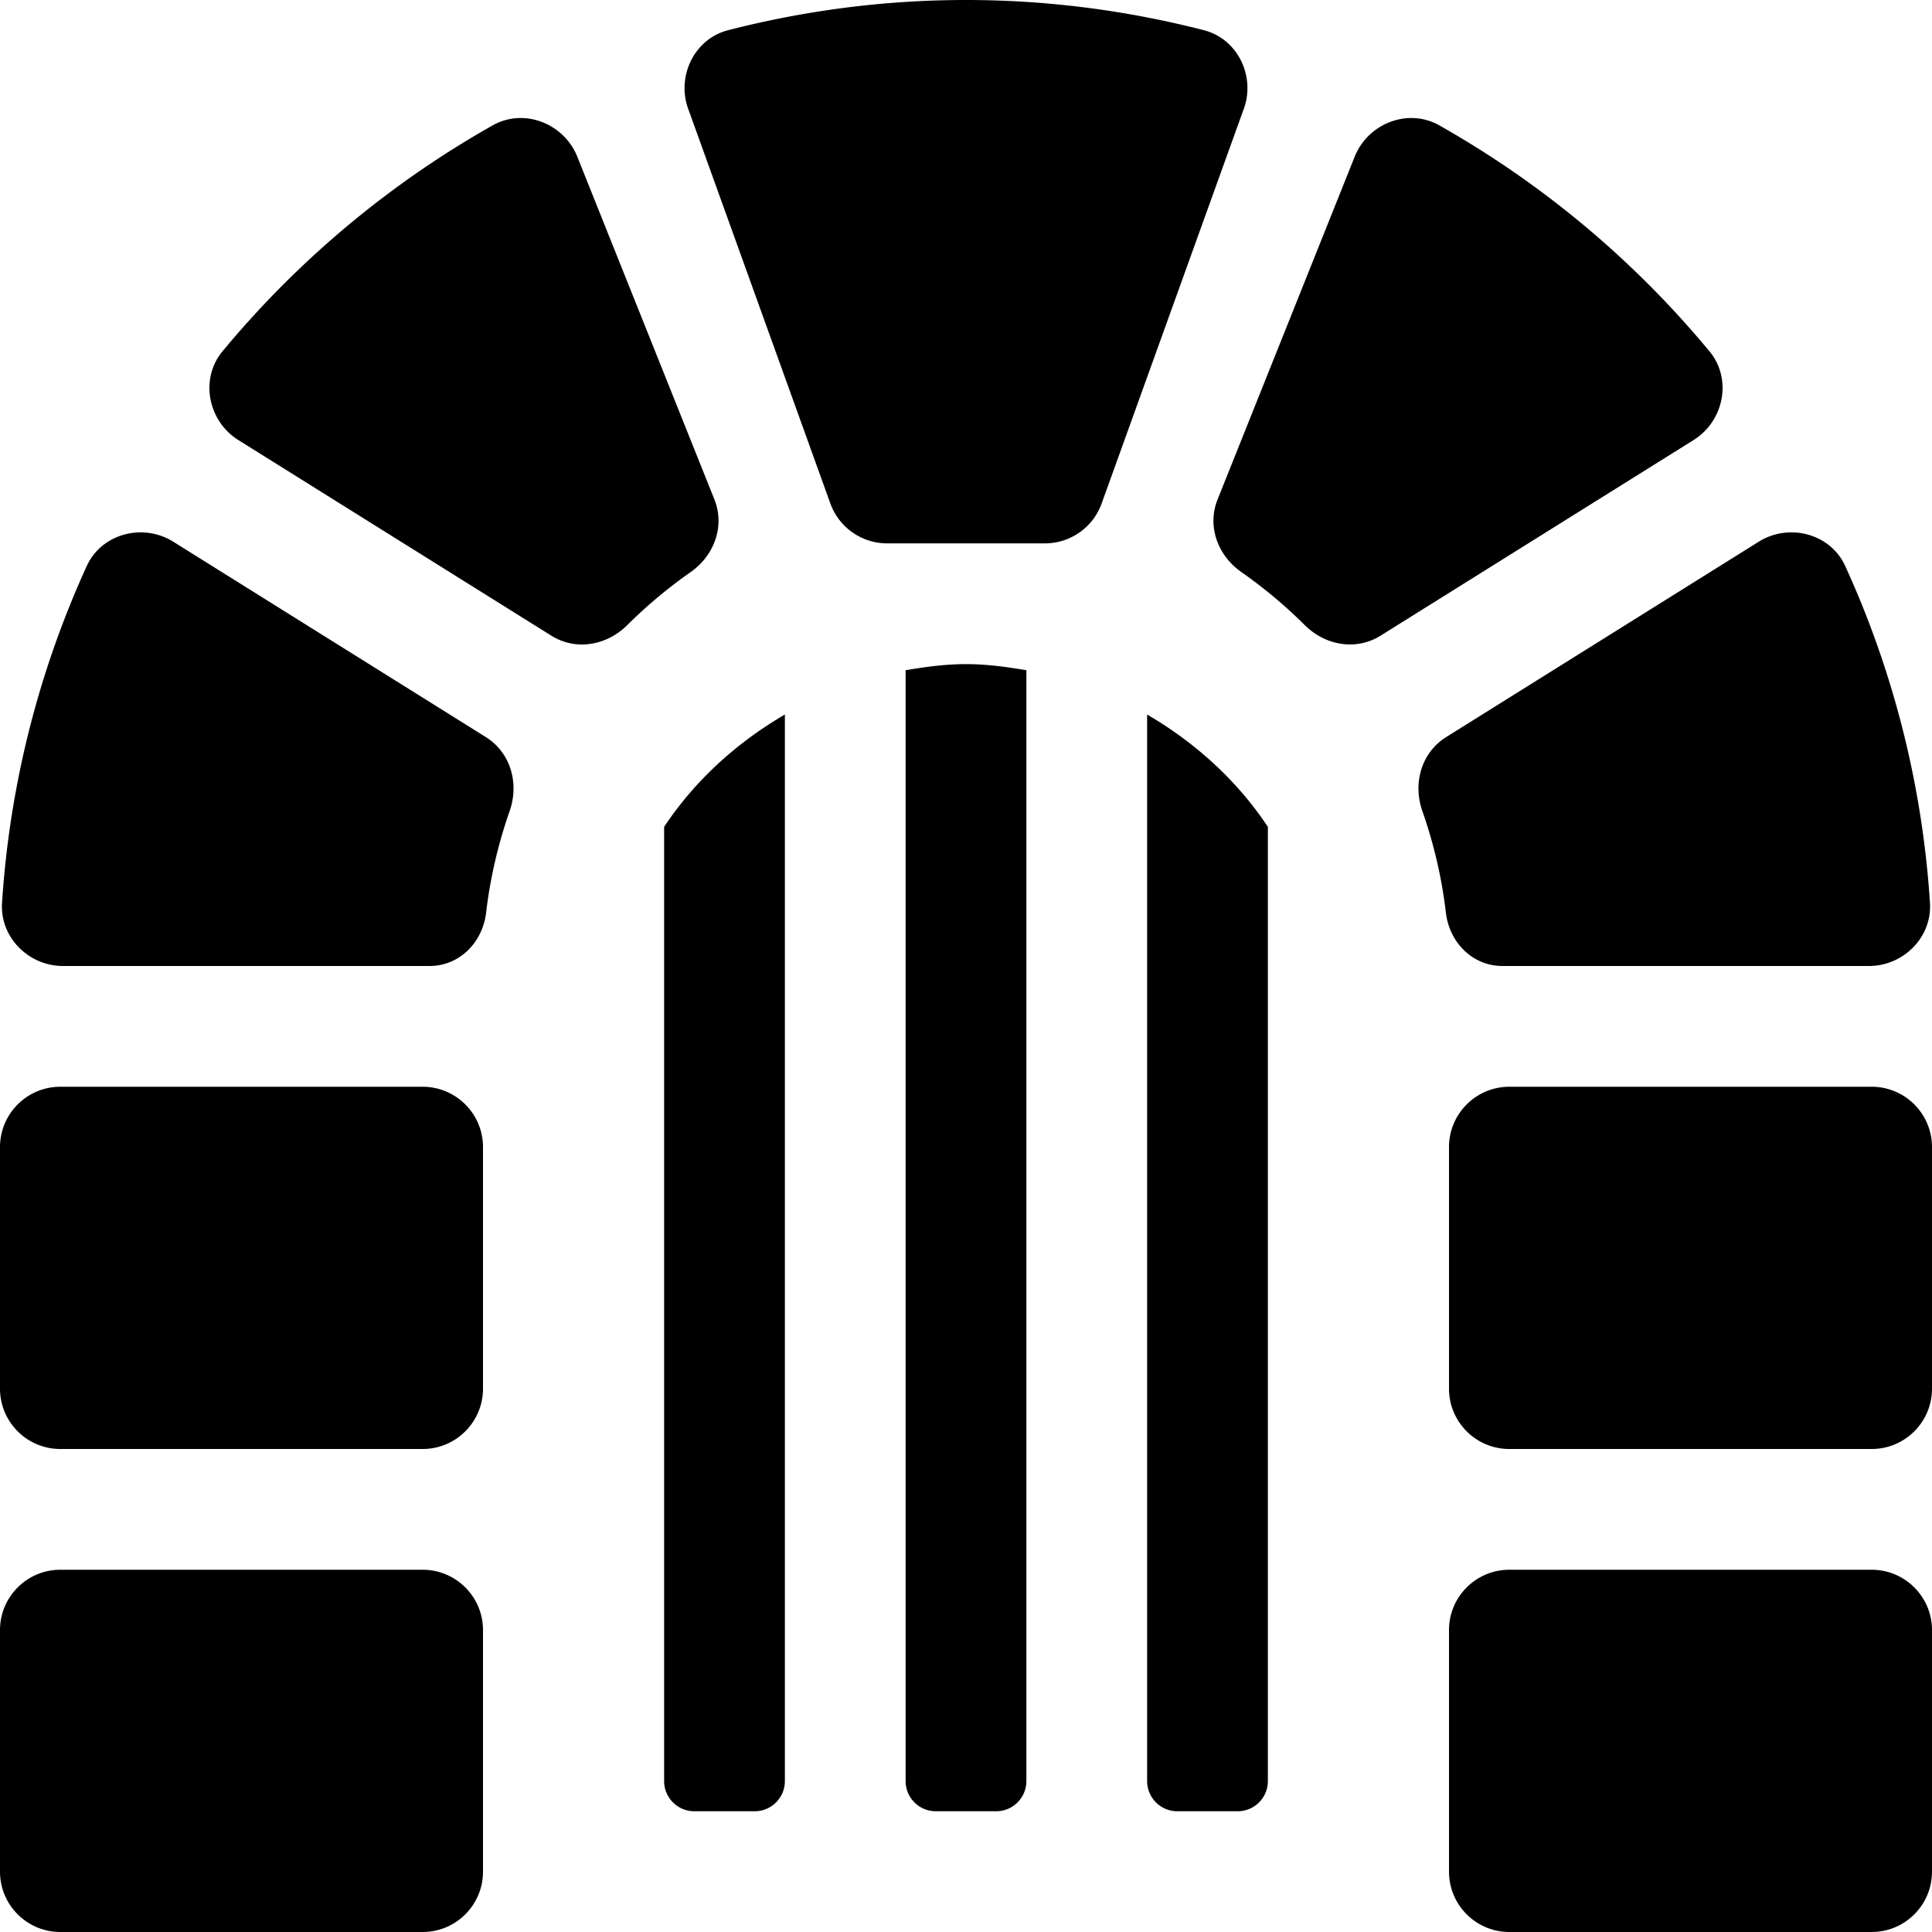 <svg xmlns="http://www.w3.org/2000/svg" viewBox="0 0 512 512"><path d="M256 0c-21.77 0-42.86 2.82-63.03 8-9.17 2.35-13.91 12.6-10.39 21.39l37.47 104.03A16 16 0 0 0 235.1 144h41.8c6.75 0 12.77-4.23 15.05-10.58l37.47-104.03c3.52-8.79-1.22-19.03-10.39-21.39-20.17-5.18-41.26-8-63.03-8zM137.074 31.303c-2.214.13-4.431.748-6.504 1.918a257.3 257.3 0 0 0-71.61 59.888c-6.06 7.32-3.85 18.482 4.22 23.522l82.93 51.83c6.51 4.07 14.66 2.619 20.11-2.791a127.6 127.6 0 0 1 16.79-14.05c6.28-4.41 9.15-12.17 6.3-19.29l-36.32-90.8c-2.647-6.623-9.272-10.618-15.916-10.227zm237.848 0c-6.64-.39-13.267 3.604-15.922 10.226l-36.32 90.801c-2.85 7.12.02 14.88 6.3 19.28 6 4.2 11.61 8.9 16.79 14.05 5.44 5.41 13.6 6.86 20.11 2.79l82.93-51.83c8.07-5.03 10.29-16.19 4.22-23.51a257.3 257.3 0 0 0-71.61-59.89 14.9 14.9 0 0 0-6.498-1.917zM36.17 141.12c-5.517.367-10.717 3.501-13.18 8.889A254.2 254.2 0 0 0 .54 239.28C-.05 248.37 7.59 256 16.69 256h97.13c7.96 0 14.08-6.25 15.01-14.16 1.09-9.33 3.24-18.33 6.24-26.94 2.56-7.34.25-15.46-6.34-19.58l-82.81-51.76a16.34 16.34 0 0 0-9.75-2.439zm439.66 0c-3.31-.22-6.735.557-9.75 2.44l-82.81 51.76c-6.59 4.12-8.9 12.24-6.34 19.58 3.01 8.61 5.15 17.619 6.24 26.939.93 7.91 7.05 14.16 15.01 14.16h97.13c9.1 0 16.74-7.63 16.15-16.72a254.1 254.1 0 0 0-22.45-89.27c-2.463-5.388-7.663-8.522-13.18-8.889zM256 176c-5.48 0-10.77.73-16 1.62V472c0 4.42 3.58 8 8 8h16c4.42 0 8-3.58 8-8V177.62c-5.23-.89-10.52-1.62-16-1.62zm-48 13.36c-12.78 7.45-23.84 17.47-32 29.77V472c0 4.42 3.58 8 8 8h16c4.42 0 8-3.58 8-8zm96 0V472c0 4.42 3.58 8 8 8h16c4.42 0 8-3.58 8-8V219.13c-8.16-12.3-19.22-22.32-32-29.77zM16 288c-8.84 0-16 7.16-16 16v64c0 8.84 7.16 16 16 16h96c8.84 0 16-7.16 16-16v-64c0-8.84-7.16-16-16-16zm384 0c-8.84 0-16 7.16-16 16v64c0 8.84 7.16 16 16 16h96c8.84 0 16-7.16 16-16v-64c0-8.84-7.16-16-16-16zM16 416c-8.84 0-16 7.16-16 16v64c0 8.84 7.16 16 16 16h96c8.84 0 16-7.16 16-16v-64c0-8.84-7.16-16-16-16zm384 0c-8.84 0-16 7.16-16 16v64c0 8.84 7.16 16 16 16h96c8.84 0 16-7.16 16-16v-64c0-8.84-7.16-16-16-16z"/></svg>